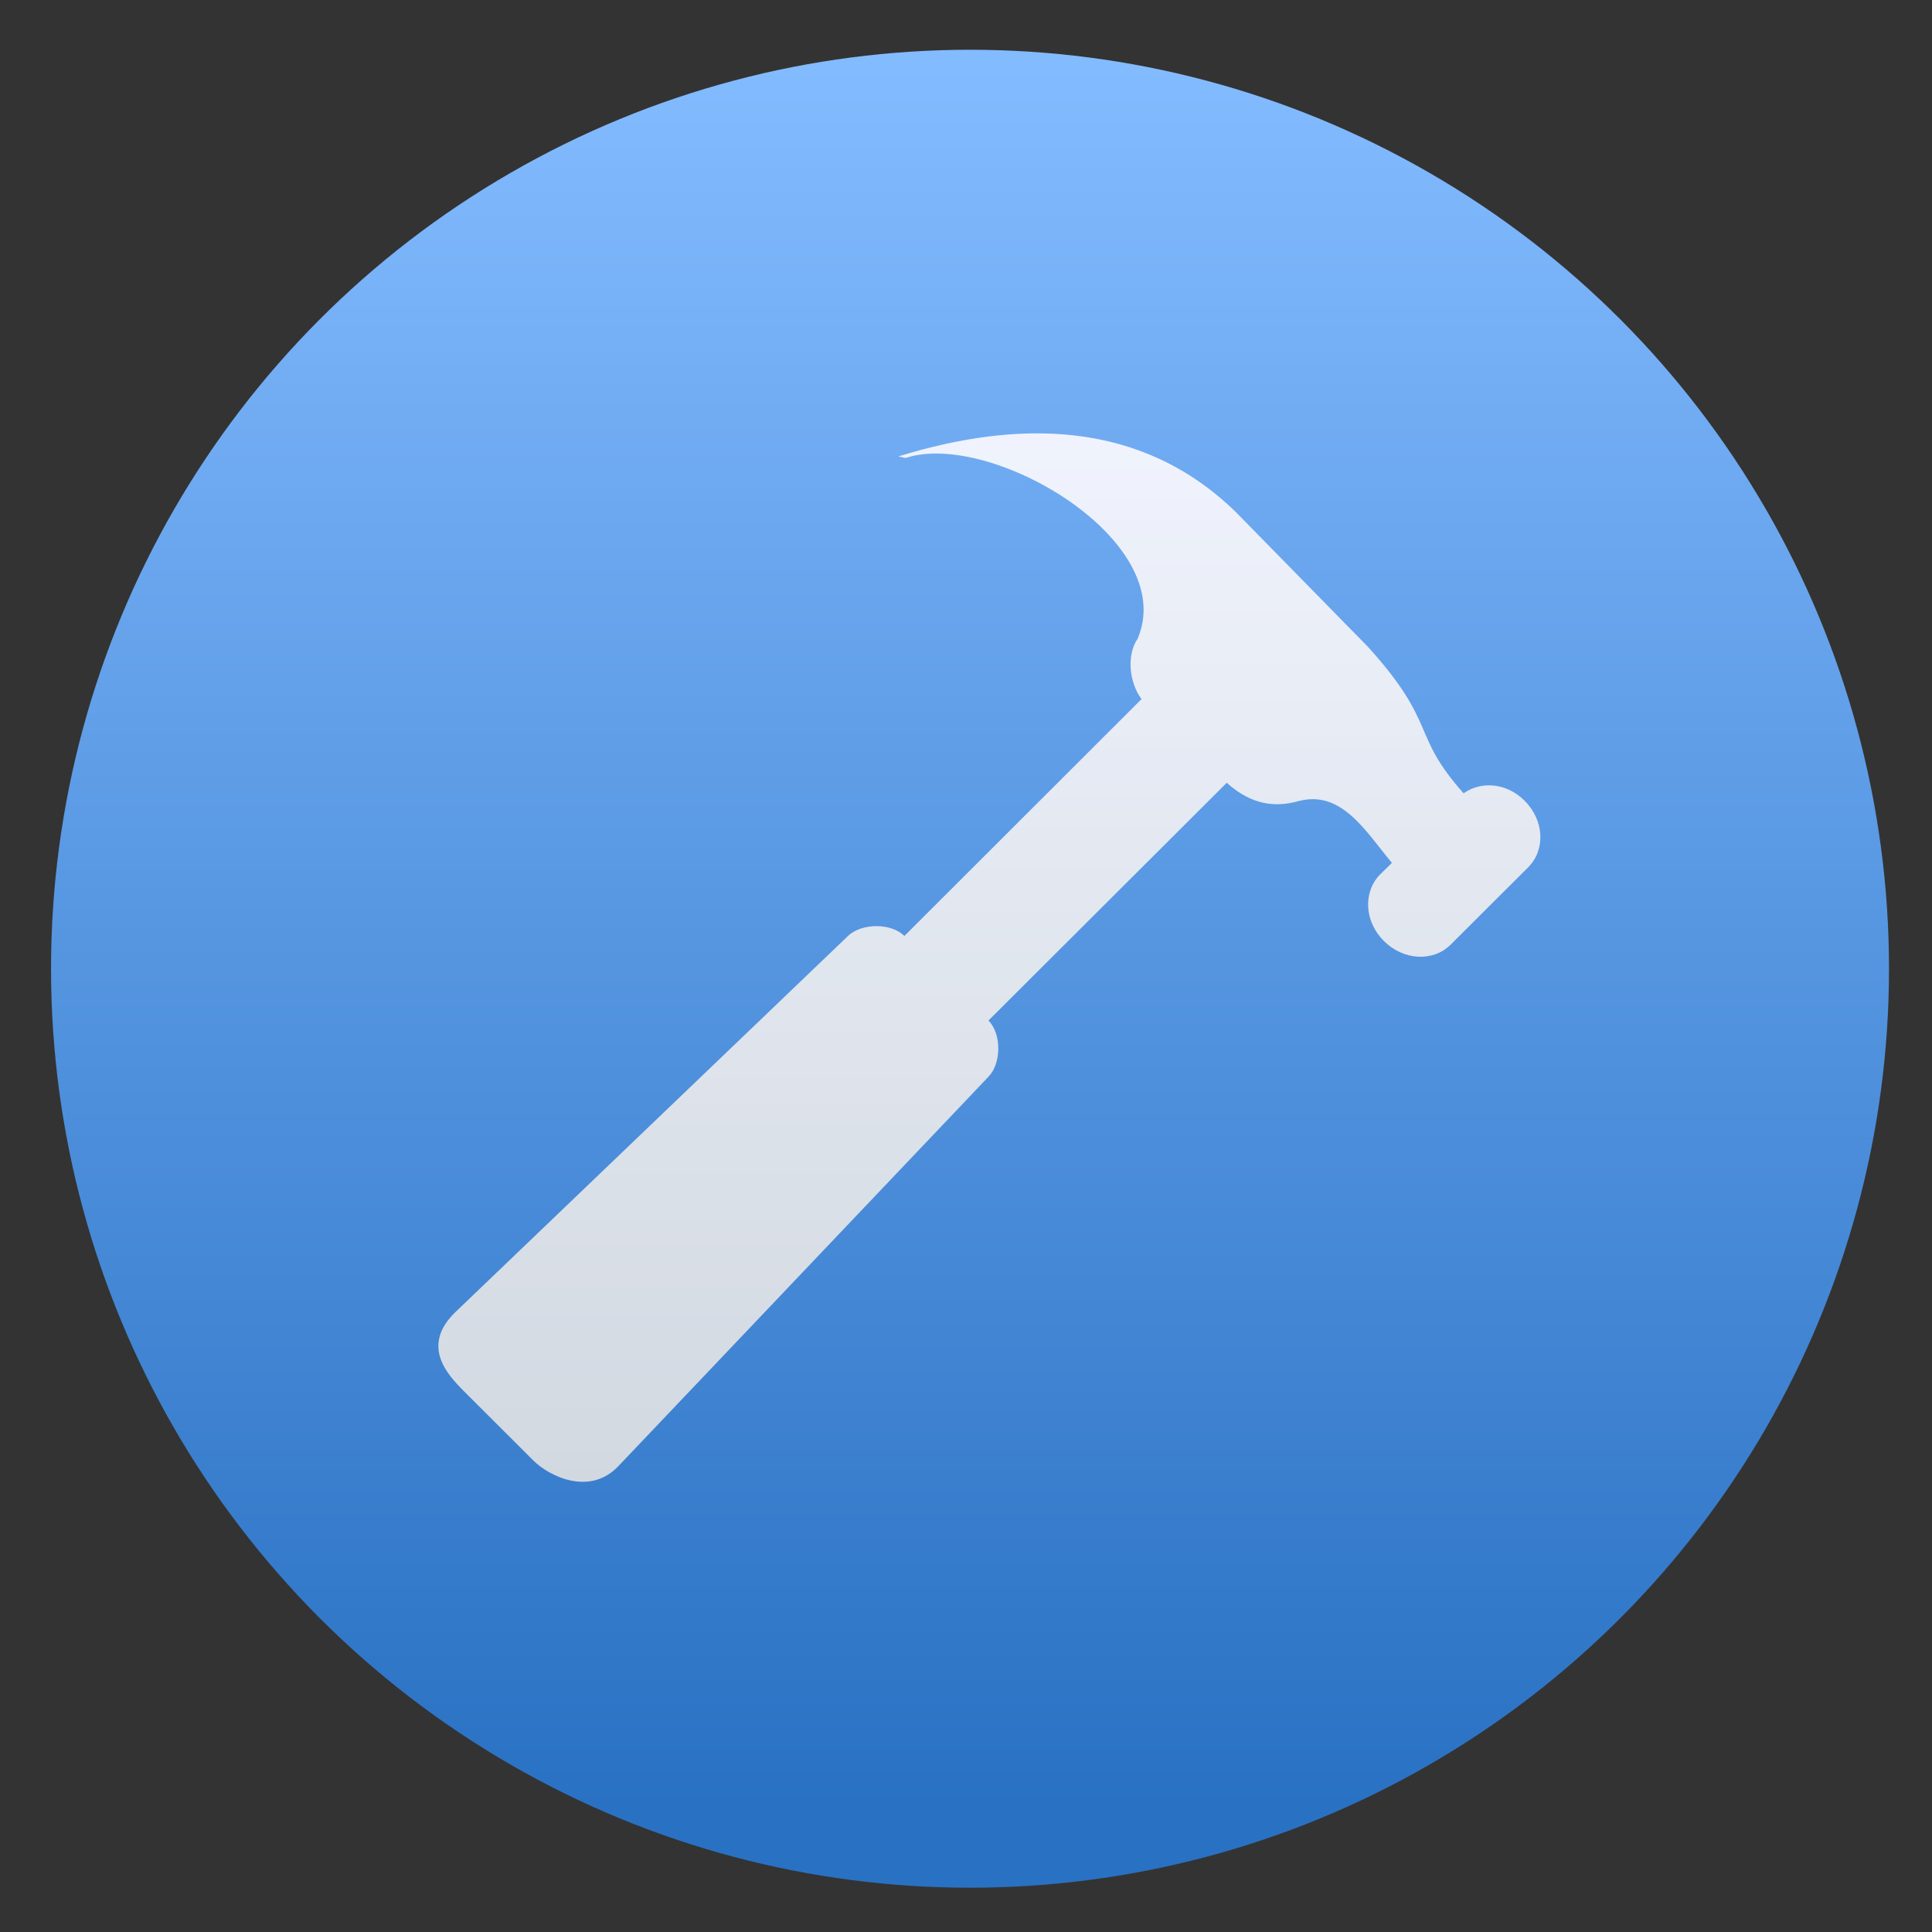 <svg style="clip-rule:evenodd;fill-rule:evenodd;stroke-linejoin:round;stroke-miterlimit:2" version="1.1" viewBox="0 0 48 48" xmlns="http://www.w3.org/2000/svg">
 <rect x="0" y="0" width="48" height="48" fill="#333333" stroke="none"/>
 <circle cx="24.1" cy="24.068" r="22.832" style="fill:url(#_Linear1)"/>
 <path d="m22.319 11.34l0.181 0.038c2.099-0.697 6.811 2.048 5.762 4.495-0.266 0.384-0.221 1.067 0.099 1.496l-5.892 5.885c-0.33-0.33-1.064-0.323-1.401 0l-9.745 9.336c-0.889 0.851-0.19 1.574 0.185 1.956l1.748 1.745c0.382 0.379 1.392 0.891 2.109 0.133l9.196-9.676c0.321-0.336 0.323-1.059 0-1.391 0 0 5e-3 -5e-3 0-5e-3l5.917-5.904c0.624 0.562 1.214 0.611 1.774 0.458 1.081-0.295 1.683 0.76 2.33 1.532l-0.292 0.286c-0.433 0.437-0.392 1.172 0.092 1.655 0.485 0.484 1.223 0.524 1.656 0.093l1.933-1.928c0.432-0.436 0.392-1.171-0.095-1.652-0.437-0.439-1.071-0.496-1.513-0.183-1.325-1.484-0.629-1.707-2.377-3.639l-3.276-3.341c-2.358-2.309-5.422-2.306-8.391-1.389z" style="fill-rule:nonzero;fill:url(#_Linear2)"/>
 <defs>
  <linearGradient id="_Linear1" x2="1" gradientTransform="matrix(2.69628e-15,-44.034,44.034,2.69628e-15,19.207,45.27)" gradientUnits="userSpaceOnUse">
   <stop style="stop-color:#2971c3" offset="0"/>
   <stop style="stop-color:#83bbff" offset="1"/>
  </linearGradient>
  <linearGradient id="_Linear2" x2="1" gradientTransform="matrix(1.5978e-15,-26.094,26.094,1.5978e-15,24.1,36.301)" gradientUnits="userSpaceOnUse">
   <stop style="stop-color:#e3e3e3;stop-opacity:.9" offset="0"/>
   <stop style="stop-color:#fffcff;stop-opacity:.9" offset="1"/>
  </linearGradient>
 </defs>
</svg>
